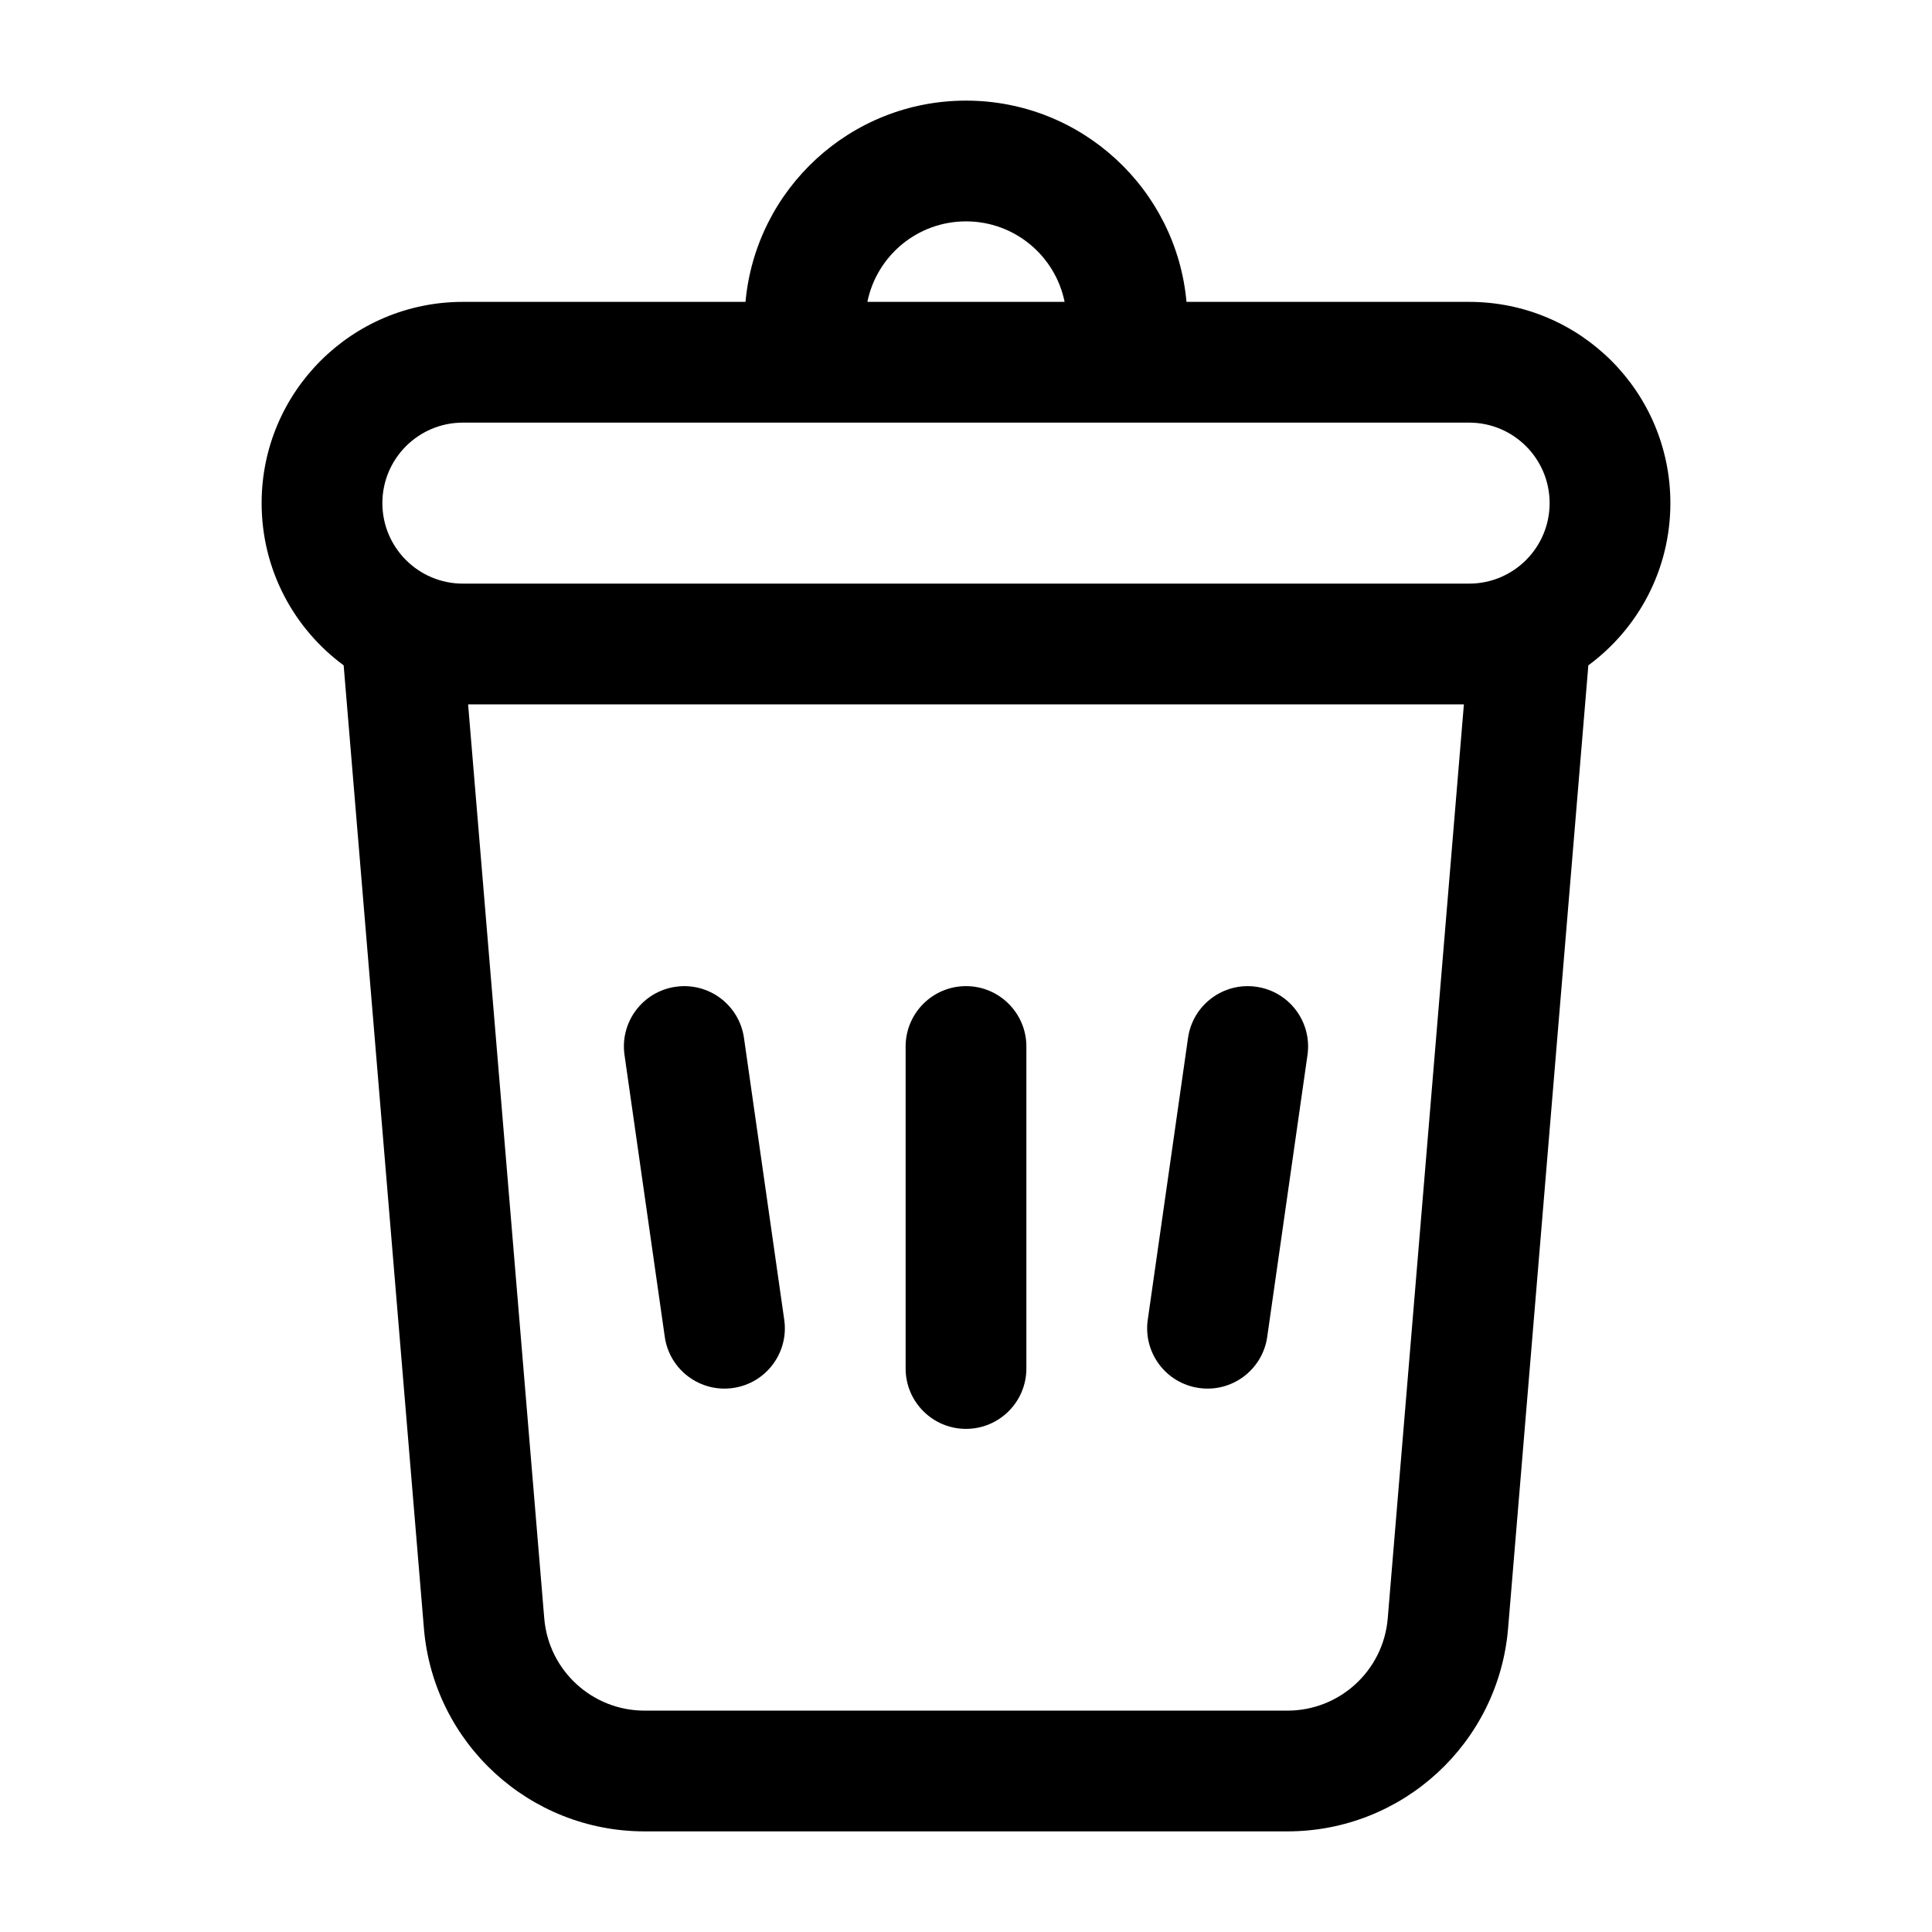 <svg width="24" height="24" viewBox="0 0 24 24" fill="none" xmlns="http://www.w3.org/2000/svg">
<path d="M12.75 13C12.75 12.586 12.414 12.25 12 12.25C11.586 12.25 11.25 12.586 11.25 13V17C11.25 17.414 11.586 17.75 12 17.75C12.414 17.75 12.75 17.414 12.75 17V13Z" fill="black"/>
<path d="M15.606 12.258C16.016 12.316 16.301 12.696 16.242 13.106L15.742 16.606C15.684 17.016 15.304 17.301 14.894 17.242C14.484 17.184 14.199 16.804 14.258 16.394L14.758 12.894C14.816 12.484 15.196 12.199 15.606 12.258Z" fill="black"/>
<path d="M9.242 12.894C9.184 12.484 8.804 12.199 8.394 12.258C7.984 12.316 7.699 12.696 7.758 13.106L8.258 16.606C8.316 17.016 8.696 17.301 9.106 17.242C9.516 17.184 9.801 16.804 9.742 16.394L9.242 12.894Z" fill="black"/>
<path fill-rule="evenodd" clip-rule="evenodd" d="M18.25 3.75H14.739C14.613 2.348 13.434 1.25 12 1.25C10.566 1.25 9.388 2.348 9.261 3.75H5.75C4.369 3.75 3.25 4.869 3.25 6.25C3.25 7.077 3.651 7.81 4.269 8.265L5.266 20.228C5.385 21.654 6.577 22.75 8.007 22.75H15.993C17.423 22.75 18.615 21.654 18.734 20.228L19.731 8.265C20.349 7.81 20.75 7.077 20.75 6.25C20.75 4.869 19.631 3.75 18.25 3.75ZM12 2.75C12.605 2.75 13.109 3.179 13.225 3.75H10.775C10.891 3.179 11.395 2.75 12 2.75ZM18.185 8.75H5.815L6.761 20.104C6.815 20.752 7.357 21.25 8.007 21.25H15.993C16.643 21.25 17.185 20.752 17.239 20.104L18.185 8.75ZM18.25 7.25C18.802 7.25 19.25 6.802 19.25 6.25C19.25 5.698 18.802 5.25 18.25 5.25H5.75C5.198 5.25 4.75 5.698 4.75 6.25C4.75 6.802 5.198 7.25 5.75 7.25H18.25Z" fill="black"/>
</svg>
